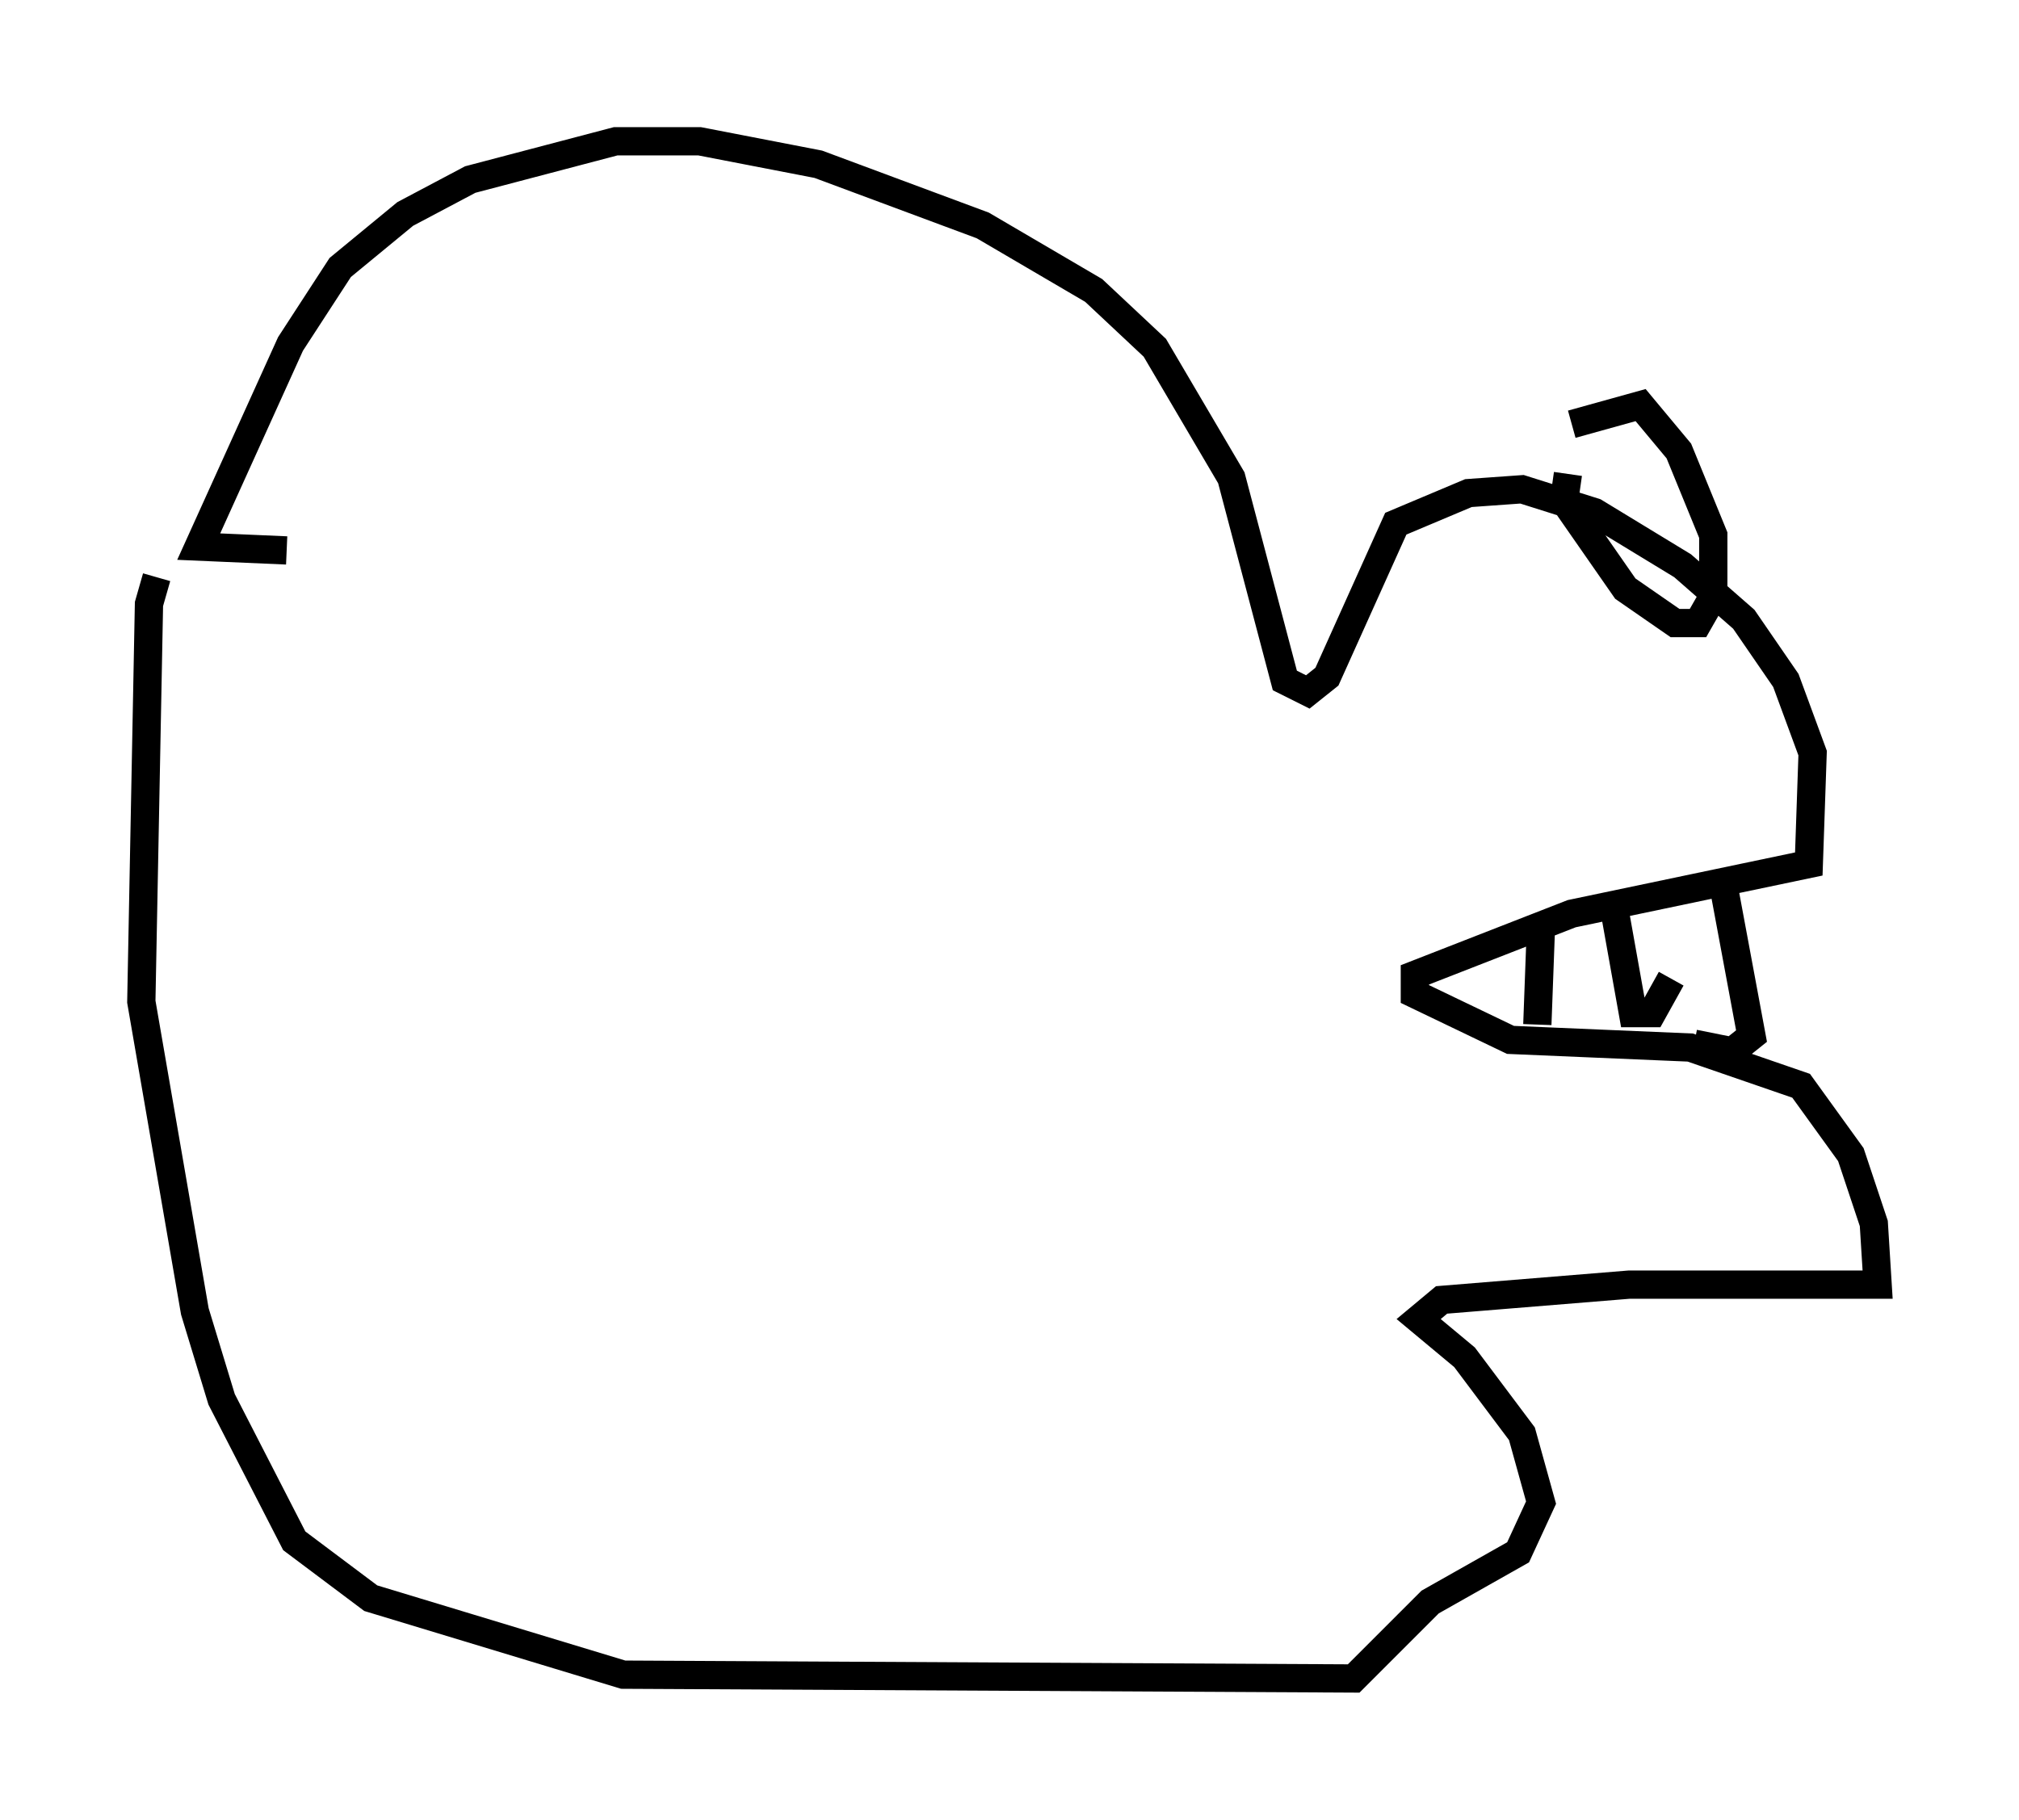 <?xml version="1.0" encoding="utf-8" ?>
<svg baseProfile="full" height="64.397" version="1.1" width="71.434" xmlns="http://www.w3.org/2000/svg" xmlns:ev="http://www.w3.org/2001/xml-events" xmlns:xlink="http://www.w3.org/1999/xlink"><defs /><rect fill="white" height="64.397" width="71.434" x="0" y="0" /><path d="M9.601, 15.284 m-4.059, 5.142 l-0.271, 0.947 -0.271, 14.073 l1.894, 10.961 0.947, 3.112 l2.571, 5.007 2.706, 2.03 l8.931, 2.706 25.845, 0.135 l2.706, -2.706 3.112, -1.759 l0.812, -1.759 -0.677, -2.436 l-2.03, -2.706 -1.624, -1.353 l0.812, -0.677 6.631, -0.541 l8.796, 0.0 -0.135, -2.165 l-0.812, -2.436 -1.759, -2.436 l-3.924, -1.353 -6.36, -0.271 l-3.383, -1.624 0.0, -0.677 l5.548, -2.165 8.39, -1.759 l0.135, -3.924 -0.947, -2.571 l-1.488, -2.165 -2.165, -1.894 l-3.112, -1.894 -2.571, -0.812 l-1.894, 0.135 -2.571, 1.083 l-2.436, 5.413 -0.677, 0.541 l-0.812, -0.406 -1.894, -7.172 l-2.706, -4.601 -2.165, -2.03 l-3.924, -2.3 -5.819, -2.165 l-4.195, -0.812 -2.977, 0.0 l-5.142, 1.353 -2.3, 1.218 l-2.3, 1.894 -1.759, 2.706 l-3.248, 7.172 3.112, 0.135 m46.955, 12.584 l0.677, 3.789 0.677, 0.0 l0.677, -1.218 m1.759, -3.789 l1.083, 5.819 -0.677, 0.541 l-1.353, -0.271 m-5.413, -4.33 l-0.135, 3.654 m1.083, -19.486 l-0.135, 0.947 2.165, 3.112 l1.759, 1.218 0.812, 0.0 l0.541, -0.947 0.0, -2.165 l-1.218, -2.977 -1.353, -1.624 l-2.436, 0.677 " fill="none" stroke="black" stroke-width="1" /></svg>